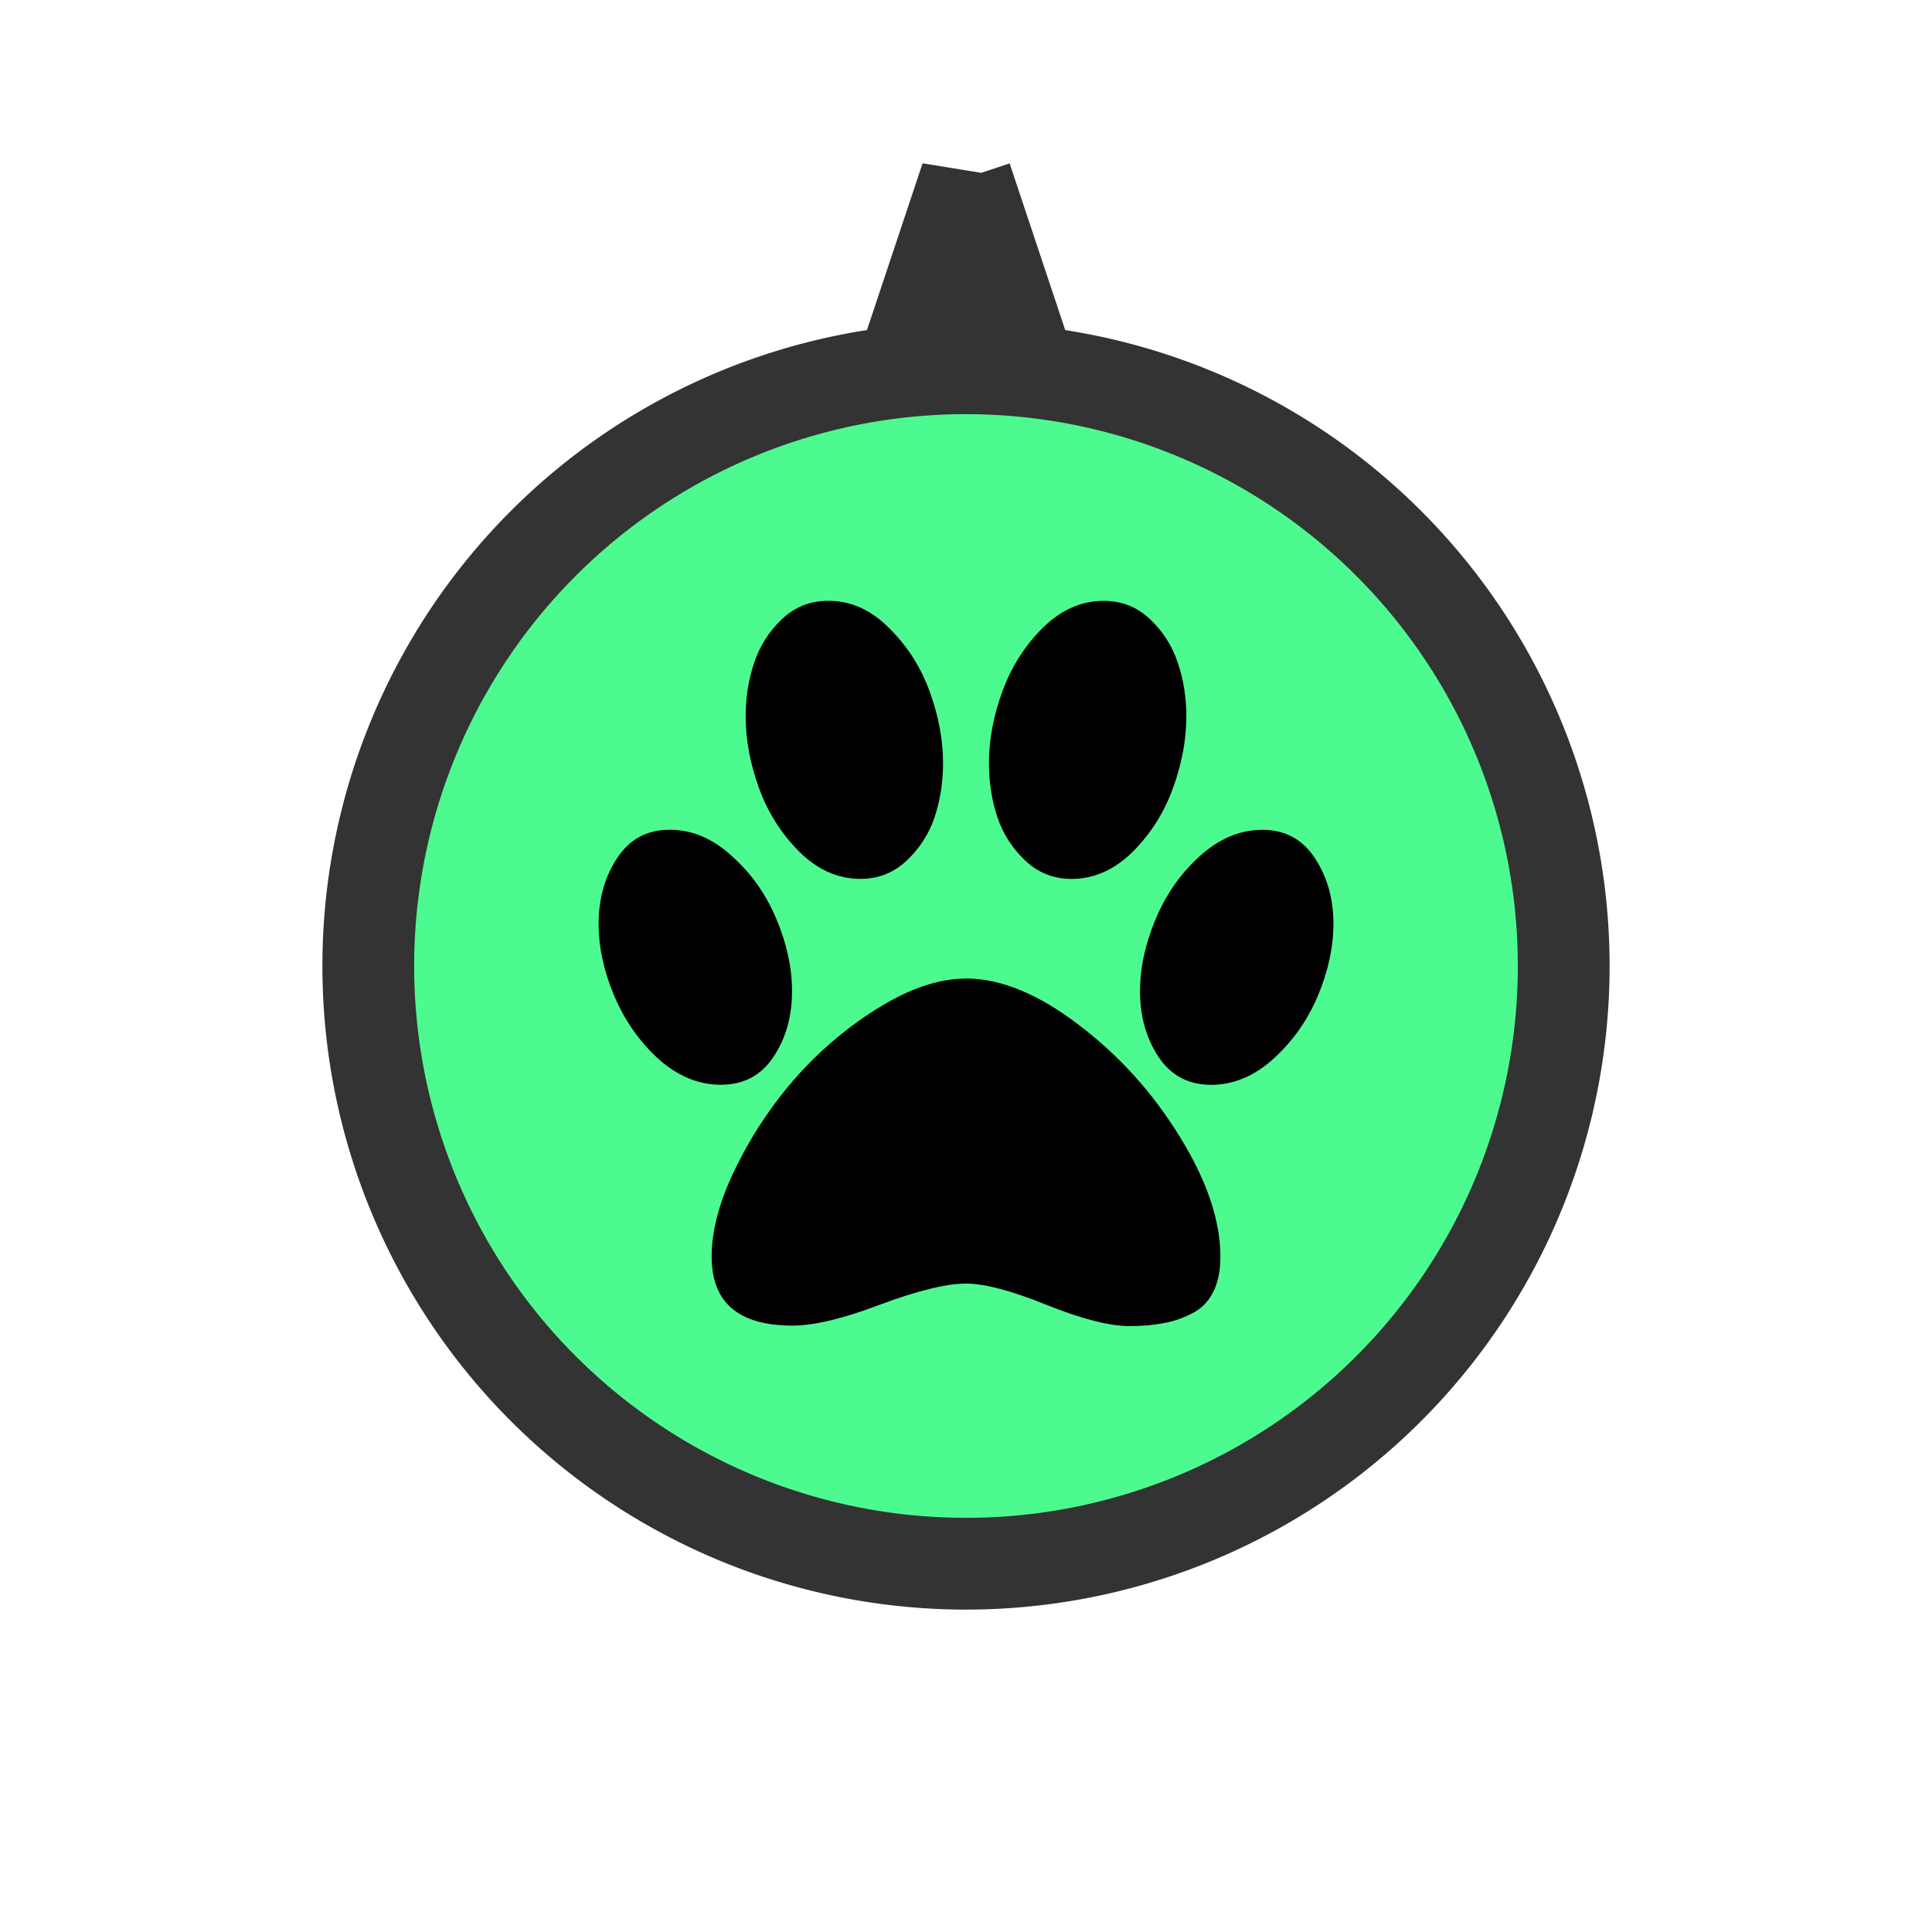 <?xml version="1.0" encoding="UTF-8" standalone="no"?>
<svg id="svg4145" xmlns:rdf="http://www.w3.org/1999/02/22-rdf-syntax-ns#" xmlns="http://www.w3.org/2000/svg" height="40" width="40" version="1.1" xmlns:cc="http://creativecommons.org/ns#" xmlns:dc="http://purl.org/dc/elements/1.1/" viewBox="0 0 40 40">
 <g id="layer1">
  <path id="background" d="m20.002 3.682l-1.131 3.391a12.374 12.374 0 0 1 1.131 -0.062 12.374 12.374 0 0 1 1.129 0.057l-1.129-3.385zm-0.002 3.943a12.374 12.374 0 0 0 -12.375 12.375 12.374 12.374 0 0 0 12.375 12.375 12.374 12.374 0 0 0 12.375 -12.375 12.374 12.374 0 0 0 -12.375 -12.375z" stroke="#333" stroke-width="1.9" fill="#4dfa90"/>
  <path id="icon" d="m19.525 15.802q0 0.587-0.174 1.114-0.174 0.518-0.576 0.899t-0.96 0.381q-0.695 0-1.262-0.557-0.567-0.567-0.841-1.329t-0.274-1.476q0-0.587 0.174-1.105 0.174-0.528 0.576-0.909 0.402-0.381 0.96-0.381 0.704 0 1.262 0.567 0.567 0.557 0.841 1.32 0.274 0.753 0.274 1.476zm-3.127 4.721q0 0.782-0.384 1.359-0.384 0.577-1.088 0.577-0.695 0-1.298-0.538-0.594-0.547-0.914-1.31-0.32-0.762-0.32-1.486 0-0.782 0.384-1.359 0.384-0.587 1.088-0.587 0.695 0 1.289 0.547 0.603 0.538 0.923 1.31 0.32 0.762 0.32 1.486zm3.602-0.264q1.079 0 2.332 0.958 1.253 0.948 2.094 2.317 0.841 1.359 0.841 2.483 0 0.45-0.155 0.743-0.155 0.303-0.448 0.44-0.283 0.147-0.585 0.196-0.302 0.059-0.695 0.059-0.622 0-1.719-0.44-1.088-0.44-1.664-0.44-0.603 0-1.765 0.43-1.152 0.44-1.829 0.44-1.673 0-1.673-1.427 0-0.841 0.512-1.867 0.512-1.036 1.271-1.887 0.768-0.85 1.719-1.427 0.951-0.577 1.765-0.577zm2.185-2.062q-0.558 0-0.96-0.381t-0.576-0.899q-0.174-0.528-0.174-1.114 0-0.723 0.274-1.476 0.274-0.762 0.832-1.32 0.567-0.567 1.271-0.567 0.558 0 0.96 0.381t0.576 0.909q0.174 0.518 0.174 1.105 0 0.714-0.274 1.476-0.274 0.762-0.841 1.329-0.567 0.557-1.262 0.557zm3.95-1.017q0.704 0 1.088 0.587 0.384 0.577 0.384 1.359 0 0.723-0.32 1.486t-0.923 1.31q-0.594 0.538-1.289 0.538-0.704 0-1.088-0.577-0.384-0.577-0.384-1.359 0-0.723 0.32-1.486 0.32-0.772 0.914-1.31 0.603-0.547 1.298-0.547z"/>
 </g>
</svg>
